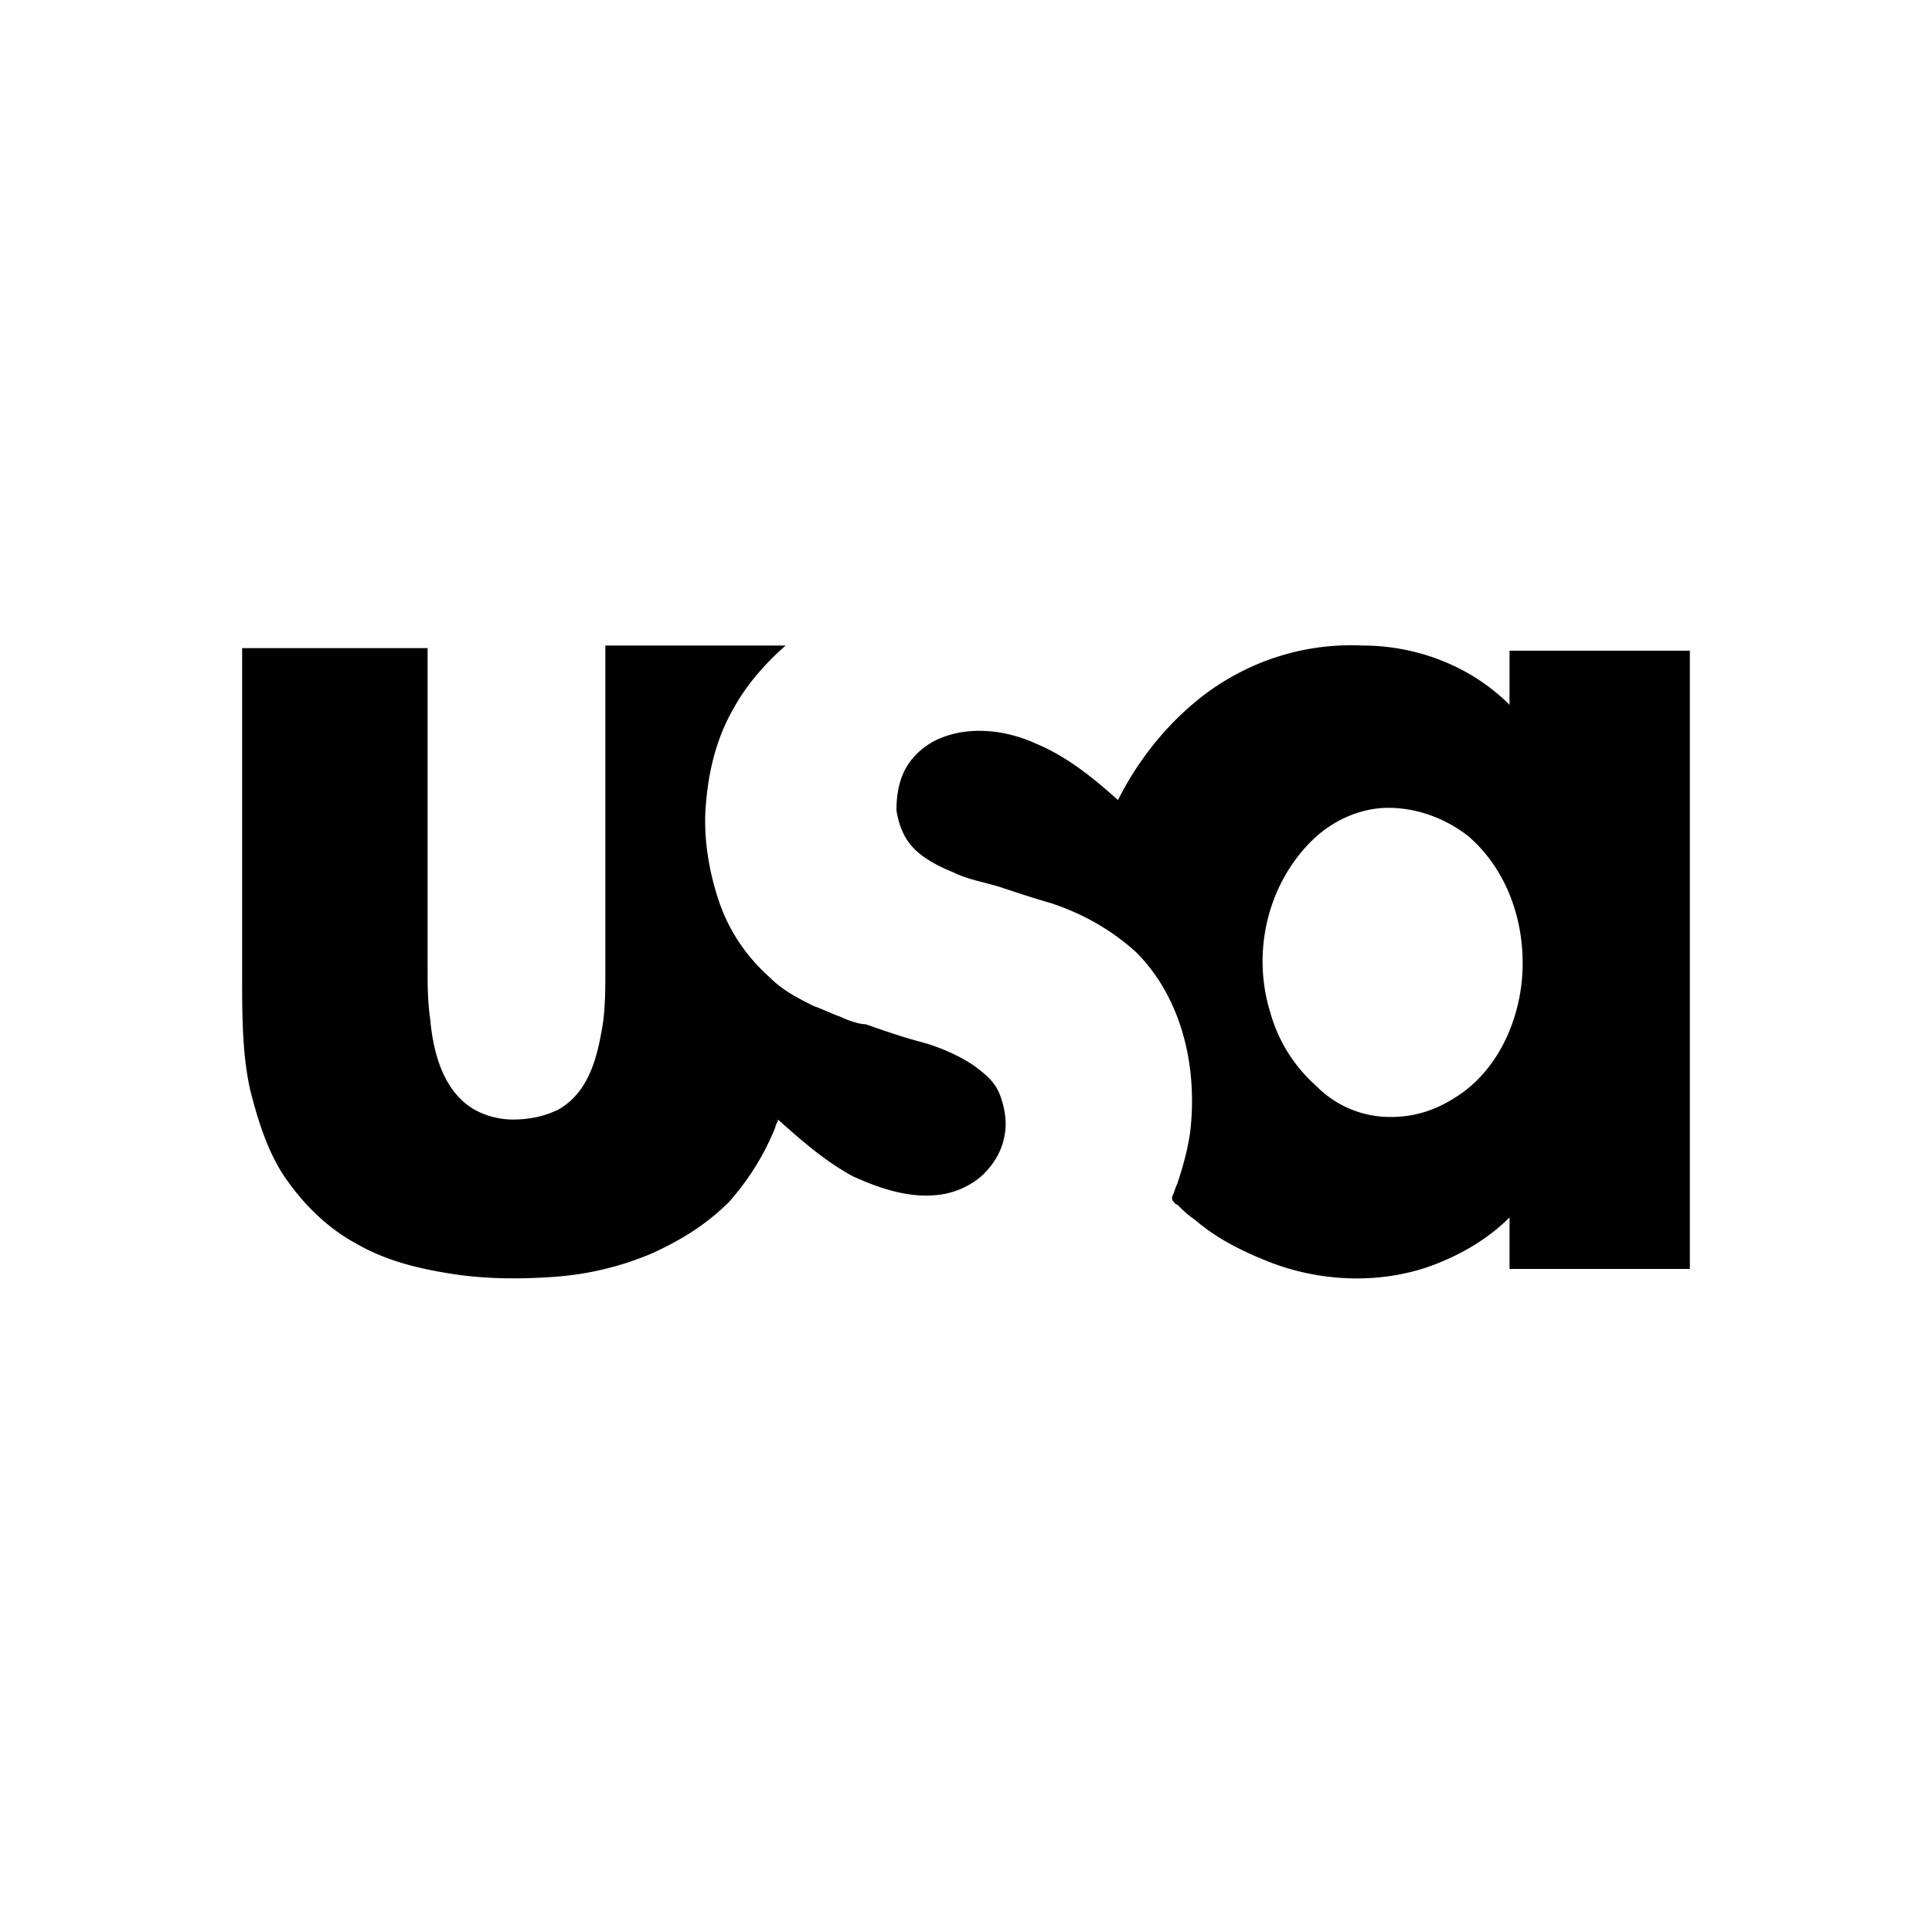 <svg xmlns="http://www.w3.org/2000/svg" viewBox="0 0 100 100"><path stroke="none" d="M78.133 36.48c-2-2-4.8-3.067-7.6-3.067-2.8-.133-5.6.667-8 2.4-2 1.467-3.6 3.467-4.666 5.6-1.334-1.2-2.667-2.266-4.267-2.933-1.467-.667-3.333-.933-4.933-.267-.667.267-1.334.8-1.734 1.467-.4.667-.533 1.467-.533 2.267.133.8.4 1.466.933 2 .534.533 1.334.933 2 1.2.8.4 1.734.533 2.534.8.8.266 1.6.533 2.533.8 1.6.533 3.067 1.333 4.4 2.533 2.4 2.4 3.2 6 2.8 9.333-.133.934-.4 1.867-.667 2.667-.133.267-.133.4-.266.667v.133s.133.267.266.267c.267.266.534.533.934.8 1.066.933 2.4 1.6 3.733 2.133 2.667 1.067 5.733 1.2 8.4.267 1.467-.534 2.933-1.334 4.133-2.534v2.667h9.334v-32h-9.334v2.8zM72 57.813a5.34 5.34 0 0 1-3.867-1.6c-1.2-1.066-2-2.4-2.4-3.866-.933-3.067-.133-6.534 2.134-8.8 1.066-1.067 2.533-1.734 4-1.734 1.466 0 2.933.534 4.133 1.467 2 1.733 2.933 4.4 2.8 7.067-.133 2.533-1.333 5.2-3.6 6.533-1.067.667-2.133.933-3.2.933m-28.533-5.2c-.4-.133-.934-.4-1.334-.533-.8-.4-1.6-.8-2.266-1.467-1.2-1.066-2.134-2.4-2.667-4-.533-1.6-.8-3.333-.667-4.933.134-1.733.534-3.467 1.467-5.067.667-1.2 1.6-2.266 2.667-3.2h-9.334v16.8c0 .934 0 1.867-.133 2.8-.267 1.6-.667 3.467-2.267 4.4-.8.4-1.6.534-2.4.534-.8 0-1.733-.267-2.4-.8-1.333-1.067-1.733-2.934-1.866-4.4-.134-.934-.134-1.734-.134-2.667V33.547h-9.6v17.066c0 1.867 0 3.867.4 5.734.4 1.6.934 3.333 1.867 4.666.933 1.334 2.133 2.534 3.6 3.334 1.6.933 3.333 1.333 5.067 1.6 1.733.266 3.6.266 5.333.133a15.733 15.733 0 0 0 4.933-1.2c1.467-.667 2.8-1.467 4-2.667a13.277 13.277 0 0 0 2.4-3.866c0-.134.134-.267.134-.4 1.2 1.066 2.4 2.133 3.866 2.933 1.467.667 3.067 1.2 4.667.933.8-.133 1.6-.533 2.133-1.066.534-.534.934-1.2 1.067-2 .133-.667 0-1.467-.267-2.134-.266-.666-.8-1.066-1.333-1.466-.8-.534-1.733-.934-2.667-1.2-1.066-.267-2.533-.8-2.933-.934-.4 0-1.067-.266-1.333-.4"/></svg>